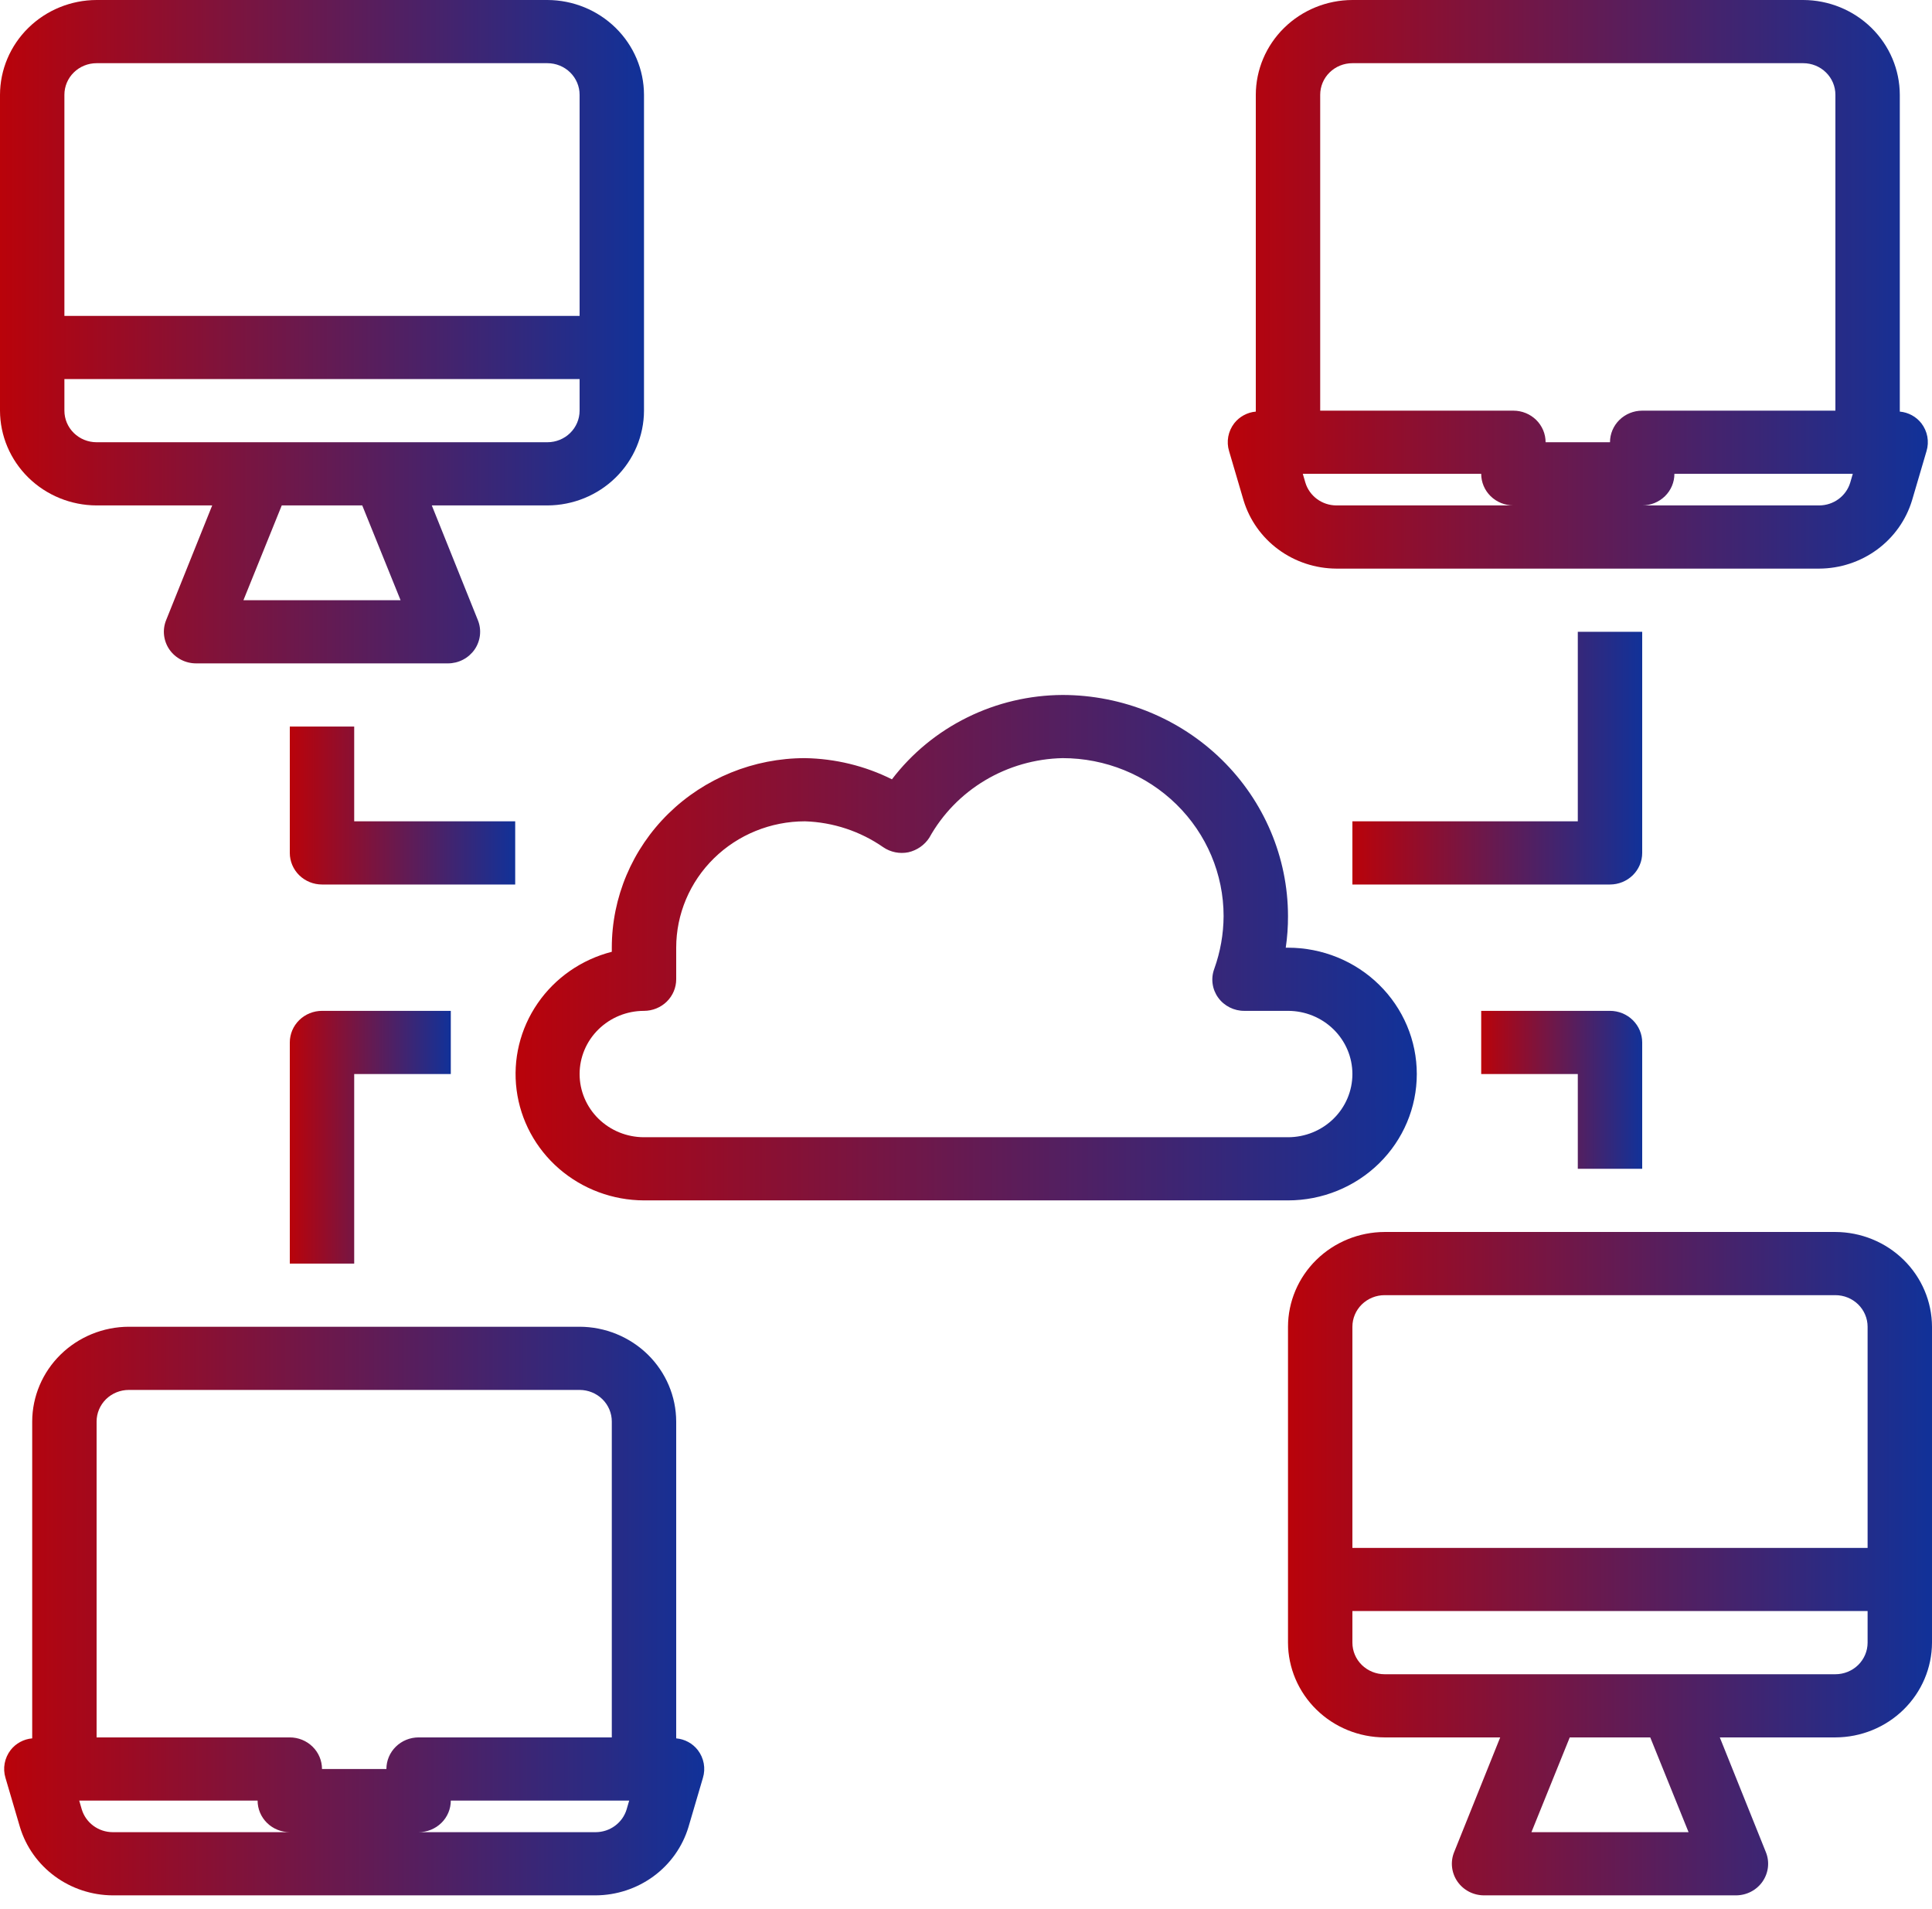 <svg width="84" height="83" viewBox="0 0 84 83" fill="none" xmlns="http://www.w3.org/2000/svg">
<path d="M30.338 76.082C30.226 75.938 30.085 75.818 29.924 75.731C29.762 75.643 29.584 75.59 29.4 75.574V61.799C29.397 60.708 28.953 59.661 28.166 58.889C27.379 58.118 26.313 57.682 25.2 57.679H5.6C4.487 57.682 3.421 58.118 2.634 58.889C1.847 59.661 1.403 60.708 1.4 61.799V75.574C1.216 75.59 1.038 75.643 0.877 75.731C0.715 75.818 0.574 75.938 0.462 76.082C0.331 76.252 0.242 76.45 0.203 76.66C0.164 76.87 0.176 77.086 0.238 77.29L0.868 79.433C1.127 80.286 1.658 81.035 2.384 81.569C3.11 82.103 3.992 82.394 4.9 82.399H25.9C26.808 82.394 27.689 82.103 28.416 81.569C29.142 81.035 29.673 80.286 29.932 79.433L30.562 77.29C30.624 77.086 30.636 76.87 30.597 76.66C30.558 76.45 30.469 76.252 30.338 76.082ZM4.9 79.652C4.598 79.651 4.304 79.554 4.062 79.376C3.82 79.198 3.642 78.948 3.556 78.664L3.444 78.279H11.2C11.2 78.643 11.348 78.993 11.61 79.25C11.873 79.508 12.229 79.652 12.6 79.652H4.9ZM16.8 76.906H14C14 76.541 13.852 76.192 13.59 75.935C13.327 75.677 12.971 75.532 12.6 75.532H4.2V61.799C4.2 61.435 4.348 61.086 4.61 60.828C4.873 60.571 5.229 60.426 5.6 60.426H25.2C25.571 60.426 25.927 60.571 26.19 60.828C26.453 61.086 26.6 61.435 26.6 61.799V75.532H18.2C17.829 75.532 17.473 75.677 17.21 75.935C16.948 76.192 16.8 76.541 16.8 76.906ZM27.244 78.664C27.158 78.948 26.98 79.198 26.738 79.376C26.496 79.554 26.203 79.651 25.9 79.652H18.2C18.571 79.652 18.927 79.508 19.19 79.25C19.453 78.993 19.6 78.643 19.6 78.279H27.356L27.244 78.664Z" fill="url(#paint0_linear)"/>
<path d="M79.8 53.559H60.2C59.087 53.563 58.021 53.998 57.234 54.77C56.447 55.542 56.003 56.588 56 57.679V71.412C56.003 72.504 56.447 73.55 57.234 74.322C58.021 75.094 59.087 75.529 60.2 75.532H65.226L63.224 80.518C63.139 80.726 63.108 80.952 63.133 81.175C63.158 81.398 63.238 81.611 63.366 81.797C63.495 81.983 63.668 82.135 63.87 82.24C64.072 82.344 64.297 82.399 64.526 82.399H75.474C75.703 82.399 75.928 82.344 76.13 82.24C76.332 82.135 76.505 81.983 76.634 81.797C76.762 81.611 76.842 81.398 76.867 81.175C76.892 80.952 76.861 80.726 76.776 80.518L74.774 75.532H79.8C80.913 75.529 81.979 75.094 82.766 74.322C83.553 73.55 83.997 72.504 84 71.412V57.679C83.997 56.588 83.553 55.542 82.766 54.77C81.979 53.998 80.913 53.563 79.8 53.559ZM66.584 79.652L68.25 75.532H71.75L73.416 79.652H66.584ZM81.2 71.412C81.2 71.777 81.052 72.126 80.79 72.384C80.527 72.641 80.171 72.786 79.8 72.786H60.2C59.829 72.786 59.473 72.641 59.21 72.384C58.947 72.126 58.8 71.777 58.8 71.412V70.039H81.2V71.412ZM81.2 67.293H58.8V57.679C58.8 57.315 58.947 56.966 59.21 56.708C59.473 56.451 59.829 56.306 60.2 56.306H79.8C80.171 56.306 80.527 56.451 80.79 56.708C81.052 56.966 81.2 57.315 81.2 57.679V67.293Z" fill="url(#paint1_linear)"/>
<path d="M22.4 35.706H15.4V31.586H12.6V37.08C12.6 37.444 12.748 37.793 13.01 38.051C13.273 38.308 13.629 38.453 14 38.453H22.4V35.706Z" fill="url(#paint2_linear)"/>
<path d="M12.6 45.32V54.933H15.4V46.693H19.6V43.946H14C13.629 43.946 13.273 44.091 13.01 44.349C12.748 44.606 12.6 44.955 12.6 45.32Z" fill="url(#paint3_linear)"/>
<path d="M71.4 27.466H68.6V35.706H58.8V38.453H70C70.371 38.453 70.727 38.308 70.99 38.051C71.252 37.793 71.4 37.444 71.4 37.08V27.466Z" fill="url(#paint4_linear)"/>
<path d="M71.4 50.813V45.32C71.4 44.955 71.252 44.606 70.99 44.349C70.727 44.091 70.371 43.946 70 43.946H64.4V46.693H68.6V50.813H71.4Z" fill="url(#paint5_linear)"/>
<path d="M83.538 18.402C83.426 18.259 83.285 18.139 83.124 18.052C82.962 17.964 82.784 17.91 82.6 17.894V4.12C82.597 3.028 82.153 1.982 81.366 1.21C80.579 0.438 79.513 0.003 78.4 0H58.8C57.687 0.003 56.621 0.438 55.834 1.21C55.047 1.982 54.603 3.028 54.6 4.12V17.894C54.416 17.91 54.238 17.964 54.077 18.052C53.915 18.139 53.774 18.259 53.662 18.402C53.531 18.573 53.442 18.77 53.403 18.98C53.364 19.19 53.376 19.406 53.438 19.611L54.068 21.753C54.327 22.607 54.858 23.356 55.584 23.89C56.31 24.424 57.192 24.715 58.1 24.72H79.1C80.008 24.715 80.89 24.424 81.616 23.89C82.342 23.356 82.873 22.607 83.132 21.753L83.762 19.611C83.824 19.406 83.836 19.19 83.797 18.98C83.758 18.77 83.669 18.573 83.538 18.402ZM58.1 21.973C57.797 21.971 57.504 21.874 57.262 21.696C57.02 21.518 56.842 21.268 56.756 20.984L56.644 20.6H64.4C64.4 20.964 64.547 21.313 64.81 21.571C65.073 21.828 65.429 21.973 65.8 21.973H58.1ZM70 19.226H67.2C67.2 18.862 67.052 18.513 66.79 18.255C66.527 17.998 66.171 17.853 65.8 17.853H57.4V4.12C57.4 3.756 57.547 3.406 57.81 3.149C58.073 2.891 58.429 2.747 58.8 2.747H78.4C78.771 2.747 79.127 2.891 79.39 3.149C79.653 3.406 79.8 3.756 79.8 4.12V17.853H71.4C71.029 17.853 70.673 17.998 70.41 18.255C70.147 18.513 70 18.862 70 19.226ZM80.444 20.984C80.358 21.268 80.18 21.518 79.938 21.696C79.696 21.874 79.403 21.971 79.1 21.973H71.4C71.771 21.973 72.127 21.828 72.39 21.571C72.653 21.313 72.8 20.964 72.8 20.6H80.556L80.444 20.984Z" fill="url(#paint6_linear)"/>
<path d="M23.8 0H4.2C3.087 0.003 2.021 0.438 1.234 1.21C0.447 1.982 0.003 3.028 0 4.12V17.853C0.003 18.945 0.447 19.991 1.234 20.763C2.021 21.535 3.087 21.97 4.2 21.973H9.226L7.224 26.958C7.139 27.167 7.108 27.392 7.133 27.615C7.158 27.838 7.238 28.052 7.366 28.238C7.495 28.423 7.668 28.575 7.87 28.68C8.072 28.785 8.297 28.84 8.526 28.84H19.474C19.703 28.84 19.928 28.785 20.13 28.68C20.332 28.575 20.505 28.423 20.634 28.238C20.762 28.052 20.842 27.838 20.867 27.615C20.892 27.392 20.861 27.167 20.776 26.958L18.774 21.973H23.8C24.913 21.97 25.979 21.535 26.766 20.763C27.553 19.991 27.997 18.945 28 17.853V4.12C27.997 3.028 27.553 1.982 26.766 1.21C25.979 0.438 24.913 0.003 23.8 0ZM10.584 26.093L12.25 21.973H15.75L17.416 26.093H10.584ZM25.2 17.853C25.2 18.217 25.052 18.567 24.79 18.824C24.527 19.082 24.171 19.226 23.8 19.226H4.2C3.829 19.226 3.473 19.082 3.21 18.824C2.947 18.567 2.8 18.217 2.8 17.853V16.48H25.2V17.853ZM25.2 13.733H2.8V4.12C2.8 3.756 2.947 3.406 3.21 3.149C3.473 2.891 3.829 2.747 4.2 2.747H23.8C24.171 2.747 24.527 2.891 24.79 3.149C25.052 3.406 25.2 3.756 25.2 4.12V13.733Z" fill="url(#paint7_linear)"/>
<path d="M56 41.2H55.902C55.969 40.745 56.002 40.286 56 39.826C55.997 37.278 54.964 34.834 53.126 33.032C51.289 31.23 48.798 30.216 46.2 30.213C44.758 30.22 43.338 30.554 42.051 31.191C40.763 31.827 39.644 32.747 38.78 33.88C37.608 33.295 36.315 32.981 35 32.959C32.772 32.959 30.636 33.828 29.06 35.373C27.485 36.918 26.6 39.014 26.6 41.2V41.378C25.284 41.715 24.138 42.511 23.377 43.617C22.615 44.722 22.289 46.062 22.461 47.385C22.632 48.709 23.289 49.926 24.308 50.81C25.328 51.693 26.64 52.182 28 52.186H56C57.485 52.186 58.91 51.607 59.96 50.577C61.01 49.547 61.6 48.15 61.6 46.693C61.6 45.236 61.01 43.839 59.96 42.809C58.91 41.778 57.485 41.2 56 41.2ZM56 49.44H28C27.257 49.44 26.545 49.15 26.02 48.635C25.495 48.12 25.2 47.421 25.2 46.693C25.2 45.964 25.495 45.266 26.02 44.751C26.545 44.236 27.257 43.946 28 43.946C28.371 43.946 28.727 43.801 28.99 43.544C29.253 43.286 29.4 42.937 29.4 42.573V41.2C29.4 39.743 29.99 38.345 31.04 37.315C32.09 36.285 33.515 35.706 35 35.706C36.222 35.746 37.405 36.138 38.402 36.832C38.559 36.94 38.737 37.014 38.925 37.052C39.113 37.09 39.306 37.09 39.494 37.052C39.87 36.966 40.197 36.739 40.404 36.42C40.974 35.394 41.81 34.533 42.828 33.925C43.845 33.318 45.009 32.984 46.2 32.959C48.057 32.959 49.837 33.683 51.15 34.971C52.462 36.258 53.2 38.005 53.2 39.826C53.196 40.608 53.059 41.383 52.794 42.12C52.717 42.326 52.692 42.548 52.722 42.766C52.751 42.984 52.834 43.192 52.964 43.371C53.093 43.551 53.265 43.697 53.465 43.797C53.664 43.897 53.886 43.949 54.11 43.946H56C56.743 43.946 57.455 44.236 57.98 44.751C58.505 45.266 58.8 45.964 58.8 46.693C58.8 47.421 58.505 48.12 57.98 48.635C57.455 49.15 56.743 49.44 56 49.44Z" fill="url(#paint8_linear)"/>
<defs>
<linearGradient id="paint0_linear" x1="-0.887" y1="-4.121" x2="32.757" y2="-4.127" gradientUnits="userSpaceOnUse">
<stop stop-color="#BF0105"/>
<stop offset="1" stop-color="#0535A3"/>
</linearGradient>
<linearGradient id="paint1_linear" x1="55.017" y1="-18.541" x2="85.967" y2="-18.545" gradientUnits="userSpaceOnUse">
<stop stop-color="#BF0105"/>
<stop offset="1" stop-color="#0535A3"/>
</linearGradient>
<linearGradient id="paint2_linear" x1="12.256" y1="14.42" x2="23.088" y2="14.418" gradientUnits="userSpaceOnUse">
<stop stop-color="#BF0105"/>
<stop offset="1" stop-color="#0535A3"/>
</linearGradient>
<linearGradient id="paint3_linear" x1="12.354" y1="16.48" x2="20.092" y2="16.479" gradientUnits="userSpaceOnUse">
<stop stop-color="#BF0105"/>
<stop offset="1" stop-color="#0535A3"/>
</linearGradient>
<linearGradient id="paint4_linear" x1="58.358" y1="6.96972e-05" x2="72.285" y2="-0.002" gradientUnits="userSpaceOnUse">
<stop stop-color="#BF0105"/>
<stop offset="1" stop-color="#0535A3"/>
</linearGradient>
<linearGradient id="paint5_linear" x1="64.154" y1="26.78" x2="71.892" y2="26.779" gradientUnits="userSpaceOnUse">
<stop stop-color="#BF0105"/>
<stop offset="1" stop-color="#0535A3"/>
</linearGradient>
<linearGradient id="paint6_linear" x1="52.313" y1="-61.8" x2="85.957" y2="-61.805" gradientUnits="userSpaceOnUse">
<stop stop-color="#BF0105"/>
<stop offset="1" stop-color="#0535A3"/>
</linearGradient>
<linearGradient id="paint7_linear" x1="-0.982" y1="-72.1" x2="29.967" y2="-72.104" gradientUnits="userSpaceOnUse">
<stop stop-color="#BF0105"/>
<stop offset="1" stop-color="#0535A3"/>
</linearGradient>
<linearGradient id="paint8_linear" x1="21.041" y1="-24.721" x2="64.353" y2="-24.732" gradientUnits="userSpaceOnUse">
<stop stop-color="#BF0105"/>
<stop offset="1" stop-color="#0535A3"/>
</linearGradient>
</defs>
</svg>
